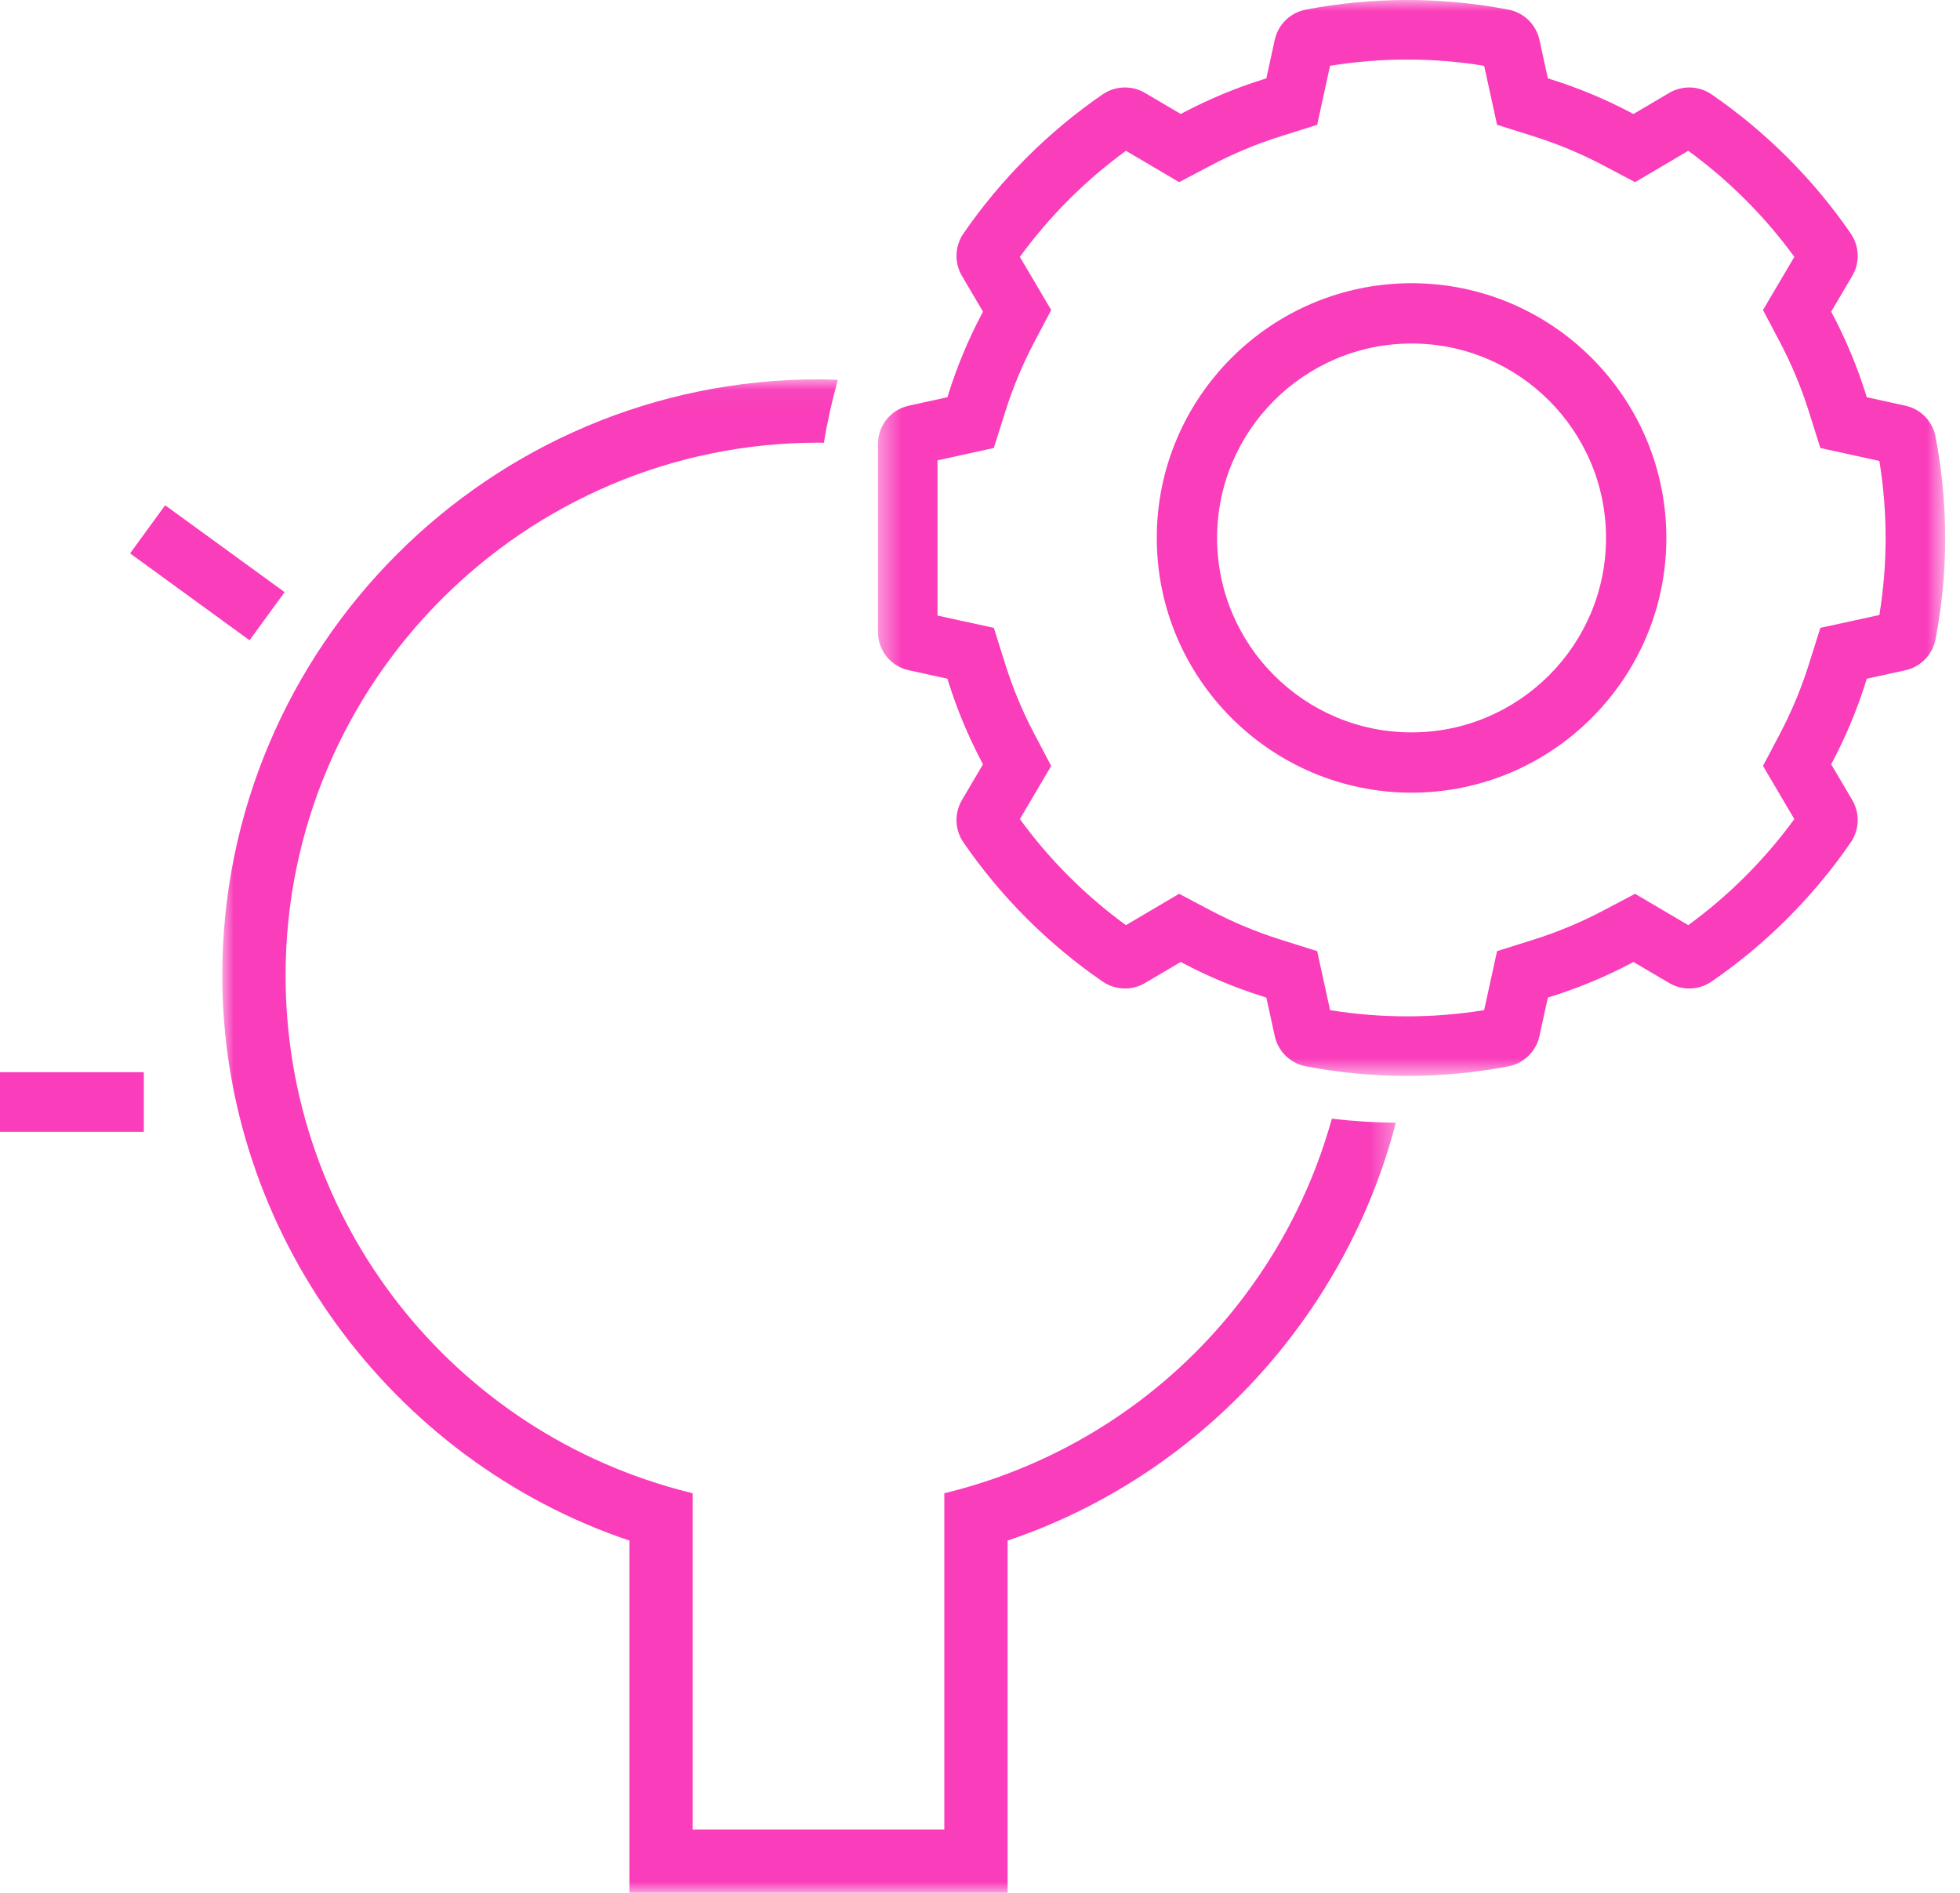 <svg width="88" height="85" viewBox="0 0 88 85" fill="none" xmlns="http://www.w3.org/2000/svg">
    <path fill-rule="evenodd" clip-rule="evenodd" d="M12.778 26.591L7.414 22.689L5.841 24.851L11.205 28.753L12.778 26.591ZM0 50.824H6.457V48.15H0V50.824Z" fill="#F93DBB"/>
    <mask id="mask0_6_31" style="mask-type:alpha" maskUnits="userSpaceOnUse" x="9" y="17" width="54" height="68">
        <path d="M9.979 17.035H62.67V85H9.979V17.035Z" fill="white"/>
    </mask>
    <g mask="url(#mask0_6_31)">
        <path fill-rule="evenodd" clip-rule="evenodd" d="M59.798 50.236C57.535 58.381 51.063 64.898 42.532 67.024L42.398 67.057V82.157H31.101V67.057L30.968 67.024C20.284 64.362 12.822 54.814 12.822 43.806C12.822 30.612 23.555 19.878 36.749 19.878C36.83 19.878 36.91 19.883 36.99 19.884C37.148 18.923 37.361 17.98 37.618 17.057C37.328 17.047 37.041 17.035 36.748 17.035C21.988 17.035 9.979 29.045 9.979 43.805C9.979 55.302 17.521 65.566 28.259 69.182V85.001H45.24V69.181C53.861 66.279 60.417 59.091 62.67 50.419C61.7 50.411 60.742 50.347 59.798 50.236Z" fill="#F93DBB"/>
    </g>
    <mask id="mask1_6_31" style="mask-type:alpha" maskUnits="userSpaceOnUse" x="39" y="0" width="49" height="49">
        <path d="M39.418 0H87.335V48.314H39.418V0Z" fill="white"/>
    </mask>
    <g mask="url(#mask1_6_31)">
        <path fill-rule="evenodd" clip-rule="evenodd" d="M63.176 0C61.657 0 60.138 0.144 58.629 0.432C57.935 0.564 57.387 1.097 57.234 1.789L56.857 3.519L56.69 3.572C55.479 3.952 54.291 4.447 53.16 5.041L53.013 5.118L51.405 4.171C51.129 4.008 50.819 3.928 50.509 3.928C50.159 3.928 49.809 4.031 49.509 4.236C48.295 5.07 47.146 6.026 46.095 7.077C45.044 8.129 44.088 9.277 43.254 10.491C42.868 11.054 42.842 11.798 43.188 12.388L44.135 13.995L44.057 14.143C43.465 15.272 42.97 16.459 42.589 17.671L42.537 17.838L40.807 18.218C39.989 18.397 39.418 19.106 39.418 19.943V28.373C39.418 29.211 39.988 29.921 40.807 30.099L42.537 30.478L42.589 30.644C42.97 31.858 43.465 33.045 44.057 34.174L44.135 34.322L43.188 35.93C42.842 36.519 42.868 37.263 43.254 37.825C44.087 39.039 45.042 40.188 46.094 41.24C47.147 42.293 48.296 43.249 49.509 44.08C49.809 44.286 50.159 44.39 50.509 44.39C50.819 44.39 51.129 44.308 51.405 44.146L53.012 43.199L53.16 43.277C54.29 43.869 55.477 44.364 56.69 44.745L56.857 44.798L57.234 46.528C57.387 47.219 57.934 47.752 58.629 47.885C60.129 48.171 61.653 48.315 63.176 48.315C64.7 48.315 66.224 48.171 67.723 47.885C68.418 47.752 68.966 47.219 69.118 46.528L69.496 44.798L69.662 44.745C70.876 44.363 72.063 43.869 73.192 43.277L73.34 43.199L74.947 44.146C75.223 44.309 75.533 44.39 75.842 44.39C76.194 44.39 76.544 44.286 76.844 44.08C78.055 43.248 79.204 42.292 80.257 41.24C81.309 40.186 82.265 39.038 83.098 37.825C83.485 37.261 83.51 36.518 83.164 35.93L82.216 34.322L82.294 34.174C82.884 33.05 83.379 31.864 83.763 30.644L83.815 30.478L85.546 30.099C86.237 29.949 86.77 29.401 86.902 28.705C87.479 25.689 87.479 22.629 86.902 19.611C86.77 18.916 86.238 18.369 85.546 18.218L83.815 17.838L83.763 17.671C83.379 16.454 82.884 15.267 82.294 14.143L82.216 13.995L83.164 12.387C83.51 11.799 83.484 11.055 83.098 10.491C82.264 9.276 81.308 8.127 80.257 7.077C79.206 6.027 78.057 5.07 76.844 4.237C76.544 4.031 76.194 3.928 75.844 3.928C75.534 3.928 75.224 4.008 74.947 4.171L73.34 5.118L73.192 5.041C72.062 4.448 70.876 3.953 69.662 3.572L69.496 3.519L69.118 1.789C68.966 1.097 68.418 0.564 67.723 0.432C66.215 0.144 64.695 0 63.176 0ZM63.176 2.674C64.327 2.674 65.488 2.768 66.636 2.955L66.884 4.091L67.215 5.605L68.694 6.07L68.861 6.123C69.92 6.456 70.959 6.888 71.944 7.405L72.092 7.483L73.412 8.18L74.697 7.422L75.799 6.772C76.706 7.432 77.568 8.169 78.367 8.969C79.166 9.768 79.903 10.629 80.562 11.535L79.912 12.638L79.155 13.923L79.852 15.243L79.927 15.387C80.445 16.372 80.877 17.411 81.212 18.474L81.264 18.64L81.729 20.118L83.242 20.45L84.38 20.7C84.754 22.997 84.754 25.318 84.38 27.618L83.245 27.865L81.73 28.195L81.264 29.675L81.212 29.84C80.877 30.906 80.444 31.946 79.929 32.926L79.852 33.074L79.155 34.394L79.912 35.68L80.562 36.782C79.902 37.688 79.165 38.549 78.366 39.349C77.566 40.149 76.706 40.885 75.799 41.545L74.697 40.895L73.411 40.137L72.091 40.834L71.948 40.909C70.962 41.428 69.923 41.86 68.86 42.194L68.694 42.247L67.215 42.712L66.884 44.226L66.635 45.362C65.495 45.547 64.334 45.641 63.176 45.641C62.019 45.641 60.858 45.547 59.717 45.362L59.469 44.227L59.138 42.712L57.659 42.247L57.492 42.194C56.432 41.861 55.392 41.429 54.408 40.912L54.26 40.834L52.94 40.137L51.654 40.896L50.552 41.545C49.647 40.886 48.785 40.149 47.985 39.349C47.186 38.55 46.45 37.689 45.79 36.781L46.44 35.68L47.196 34.395L46.501 33.075L46.424 32.931C45.906 31.943 45.473 30.903 45.139 29.841L45.087 29.675L44.622 28.195L43.107 27.865L42.092 27.643V20.673L43.111 20.449L44.621 20.117L45.086 18.642L45.139 18.475C45.473 17.414 45.906 16.375 46.422 15.39L46.501 15.242L47.196 13.922L46.439 12.637L45.789 11.537C46.45 10.629 47.187 9.767 47.987 8.967C48.785 8.168 49.647 7.431 50.552 6.772L51.656 7.422L52.941 8.18L54.261 7.483L54.404 7.408C55.394 6.888 56.433 6.456 57.492 6.123L57.659 6.07L59.139 5.605L59.469 4.09L59.716 2.955C60.864 2.768 62.025 2.674 63.176 2.674Z" fill="#F93DBB"/>
    </g>
    <path fill-rule="evenodd" clip-rule="evenodd" d="M63.377 15.426C58.562 15.426 54.645 19.343 54.645 24.157C54.645 28.972 58.562 32.889 63.376 32.889C68.191 32.889 72.108 28.972 72.108 24.157C72.108 19.343 68.191 15.426 63.377 15.426ZM63.377 35.596C57.069 35.596 51.937 30.465 51.937 24.157C51.937 17.85 57.069 12.718 63.377 12.718C69.683 12.718 74.816 17.85 74.816 24.158C74.816 30.465 69.683 35.596 63.376 35.596" fill="#F93DBB"/>
</svg>
